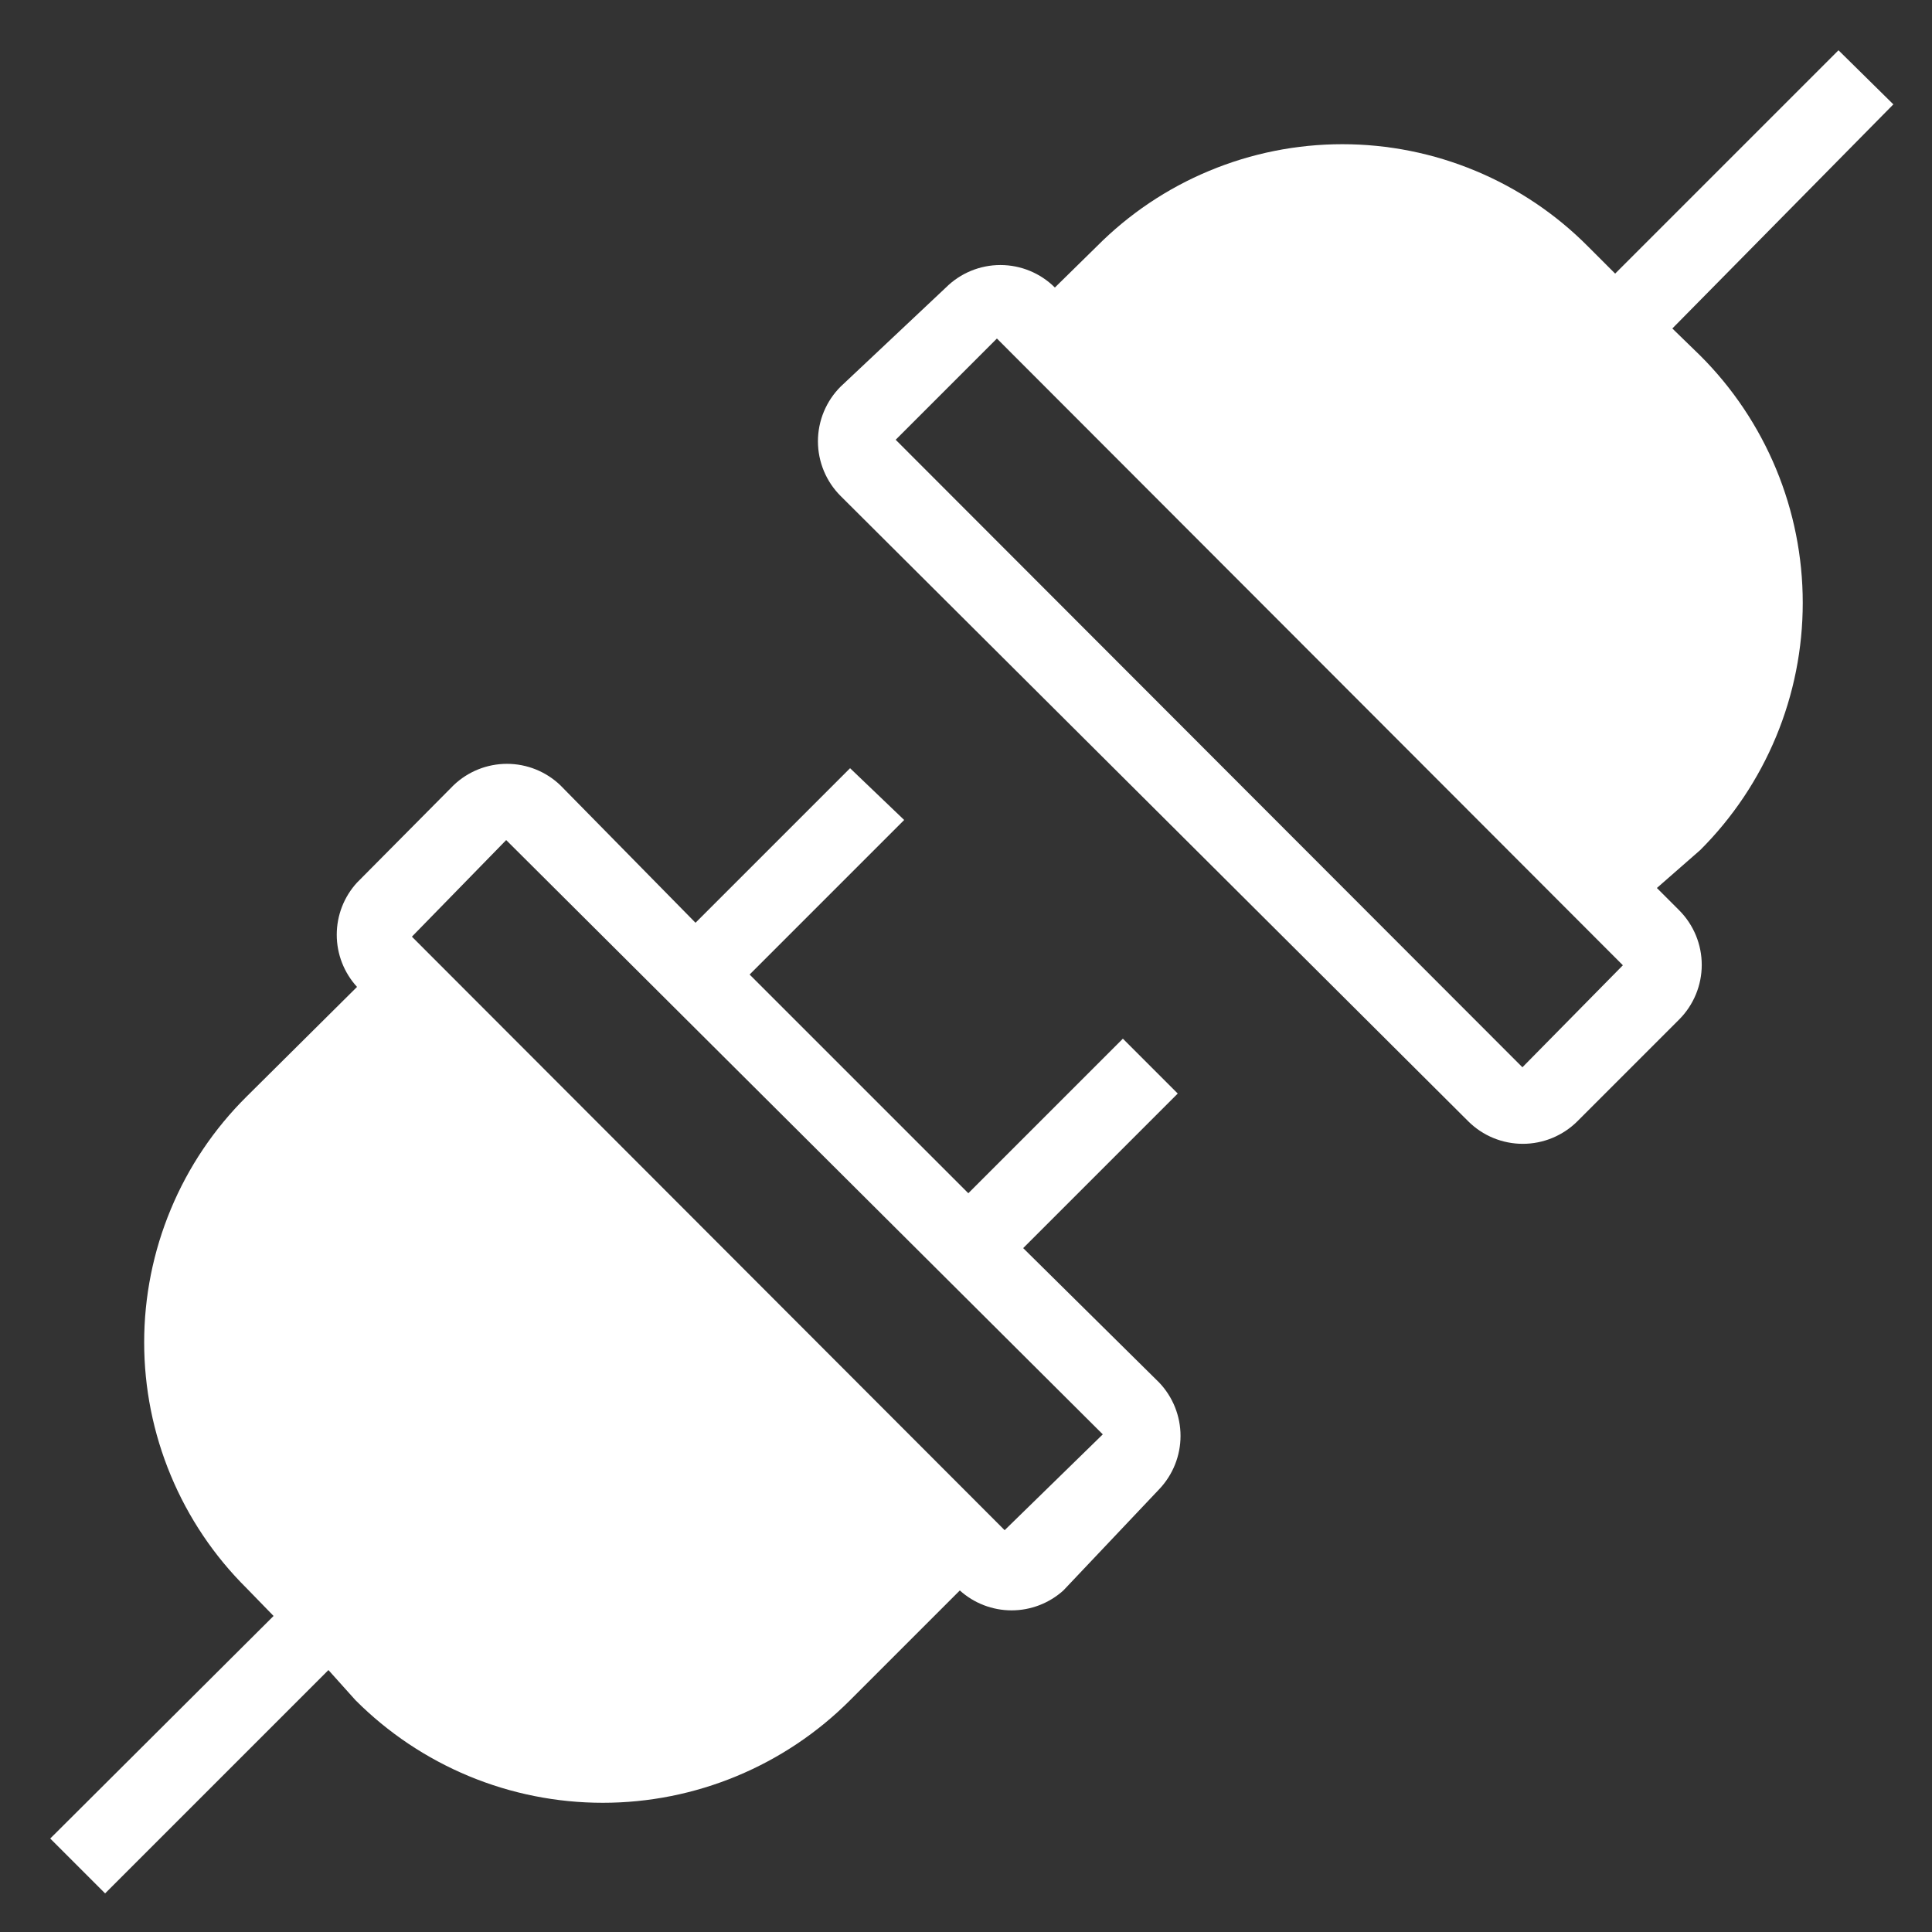 <svg width="50" height="50" viewBox="0 0 50 50" fill="none" xmlns="http://www.w3.org/2000/svg">
<rect x="0" y="0" width="50" height="50" fill="#333333" stroke="none"/>
<path d="M44 9.201L43.28 8.501L49 2.701L47.58 1.301L41.8 7.081L41.1 6.381C40.267 5.541 39.276 4.875 38.185 4.421C37.093 3.966 35.922 3.732 34.74 3.732C33.557 3.732 32.387 3.966 31.295 4.421C30.203 4.875 29.213 5.541 28.38 6.381L27.3 7.441C26.925 7.068 26.418 6.859 25.89 6.859C25.361 6.859 24.855 7.068 24.48 7.441L21.76 10.001C21.572 10.187 21.424 10.408 21.322 10.652C21.221 10.895 21.168 11.157 21.168 11.421C21.168 11.685 21.221 11.946 21.322 12.19C21.424 12.434 21.572 12.655 21.76 12.841L38 29.021C38.374 29.393 38.881 29.602 39.41 29.602C39.938 29.602 40.445 29.393 40.82 29.021L43.46 26.381C43.832 26.006 44.041 25.499 44.041 24.971C44.041 24.442 43.832 23.936 43.46 23.561L42.88 22.981L44 22.001C44.842 21.161 45.509 20.163 45.965 19.065C46.421 17.967 46.655 16.79 46.655 15.601C46.655 14.412 46.421 13.235 45.965 12.136C45.509 11.038 44.842 10.04 44 9.201ZM39.4 27.621L23.18 11.381L25.8 8.761L42 24.981L39.4 27.621ZM26.48 32.301L30.48 28.301L29.06 26.881L25.06 30.881L19.4 25.221L23.4 21.221L22 19.881L18 23.881L14.5 20.321C14.128 19.966 13.634 19.768 13.12 19.768C12.606 19.768 12.112 19.966 11.74 20.321L9.24 22.841C8.902 23.209 8.715 23.691 8.715 24.191C8.715 24.691 8.902 25.172 9.24 25.541L6.38 28.381C5.54 29.214 4.874 30.204 4.42 31.296C3.965 32.388 3.731 33.558 3.731 34.741C3.731 35.923 3.965 37.094 4.42 38.185C4.874 39.277 5.54 40.268 6.38 41.101L7.08 41.821L1.3 47.581L2.72 49.001L8.5 43.221L9.2 44.001C10.04 44.843 11.037 45.51 12.135 45.966C13.233 46.422 14.411 46.656 15.6 46.656C16.789 46.656 17.966 46.422 19.064 45.966C20.163 45.51 21.16 44.843 22 44.001L24.84 41.161C25.207 41.492 25.685 41.676 26.18 41.676C26.675 41.676 27.152 41.492 27.52 41.161L30 38.541C30.354 38.169 30.552 37.675 30.552 37.161C30.552 36.647 30.354 36.153 30 35.781L26.48 32.301ZM26 39.601L10.66 24.241L13.1 21.741L28.54 37.121L26 39.601Z" fill="white"/>
</svg>

